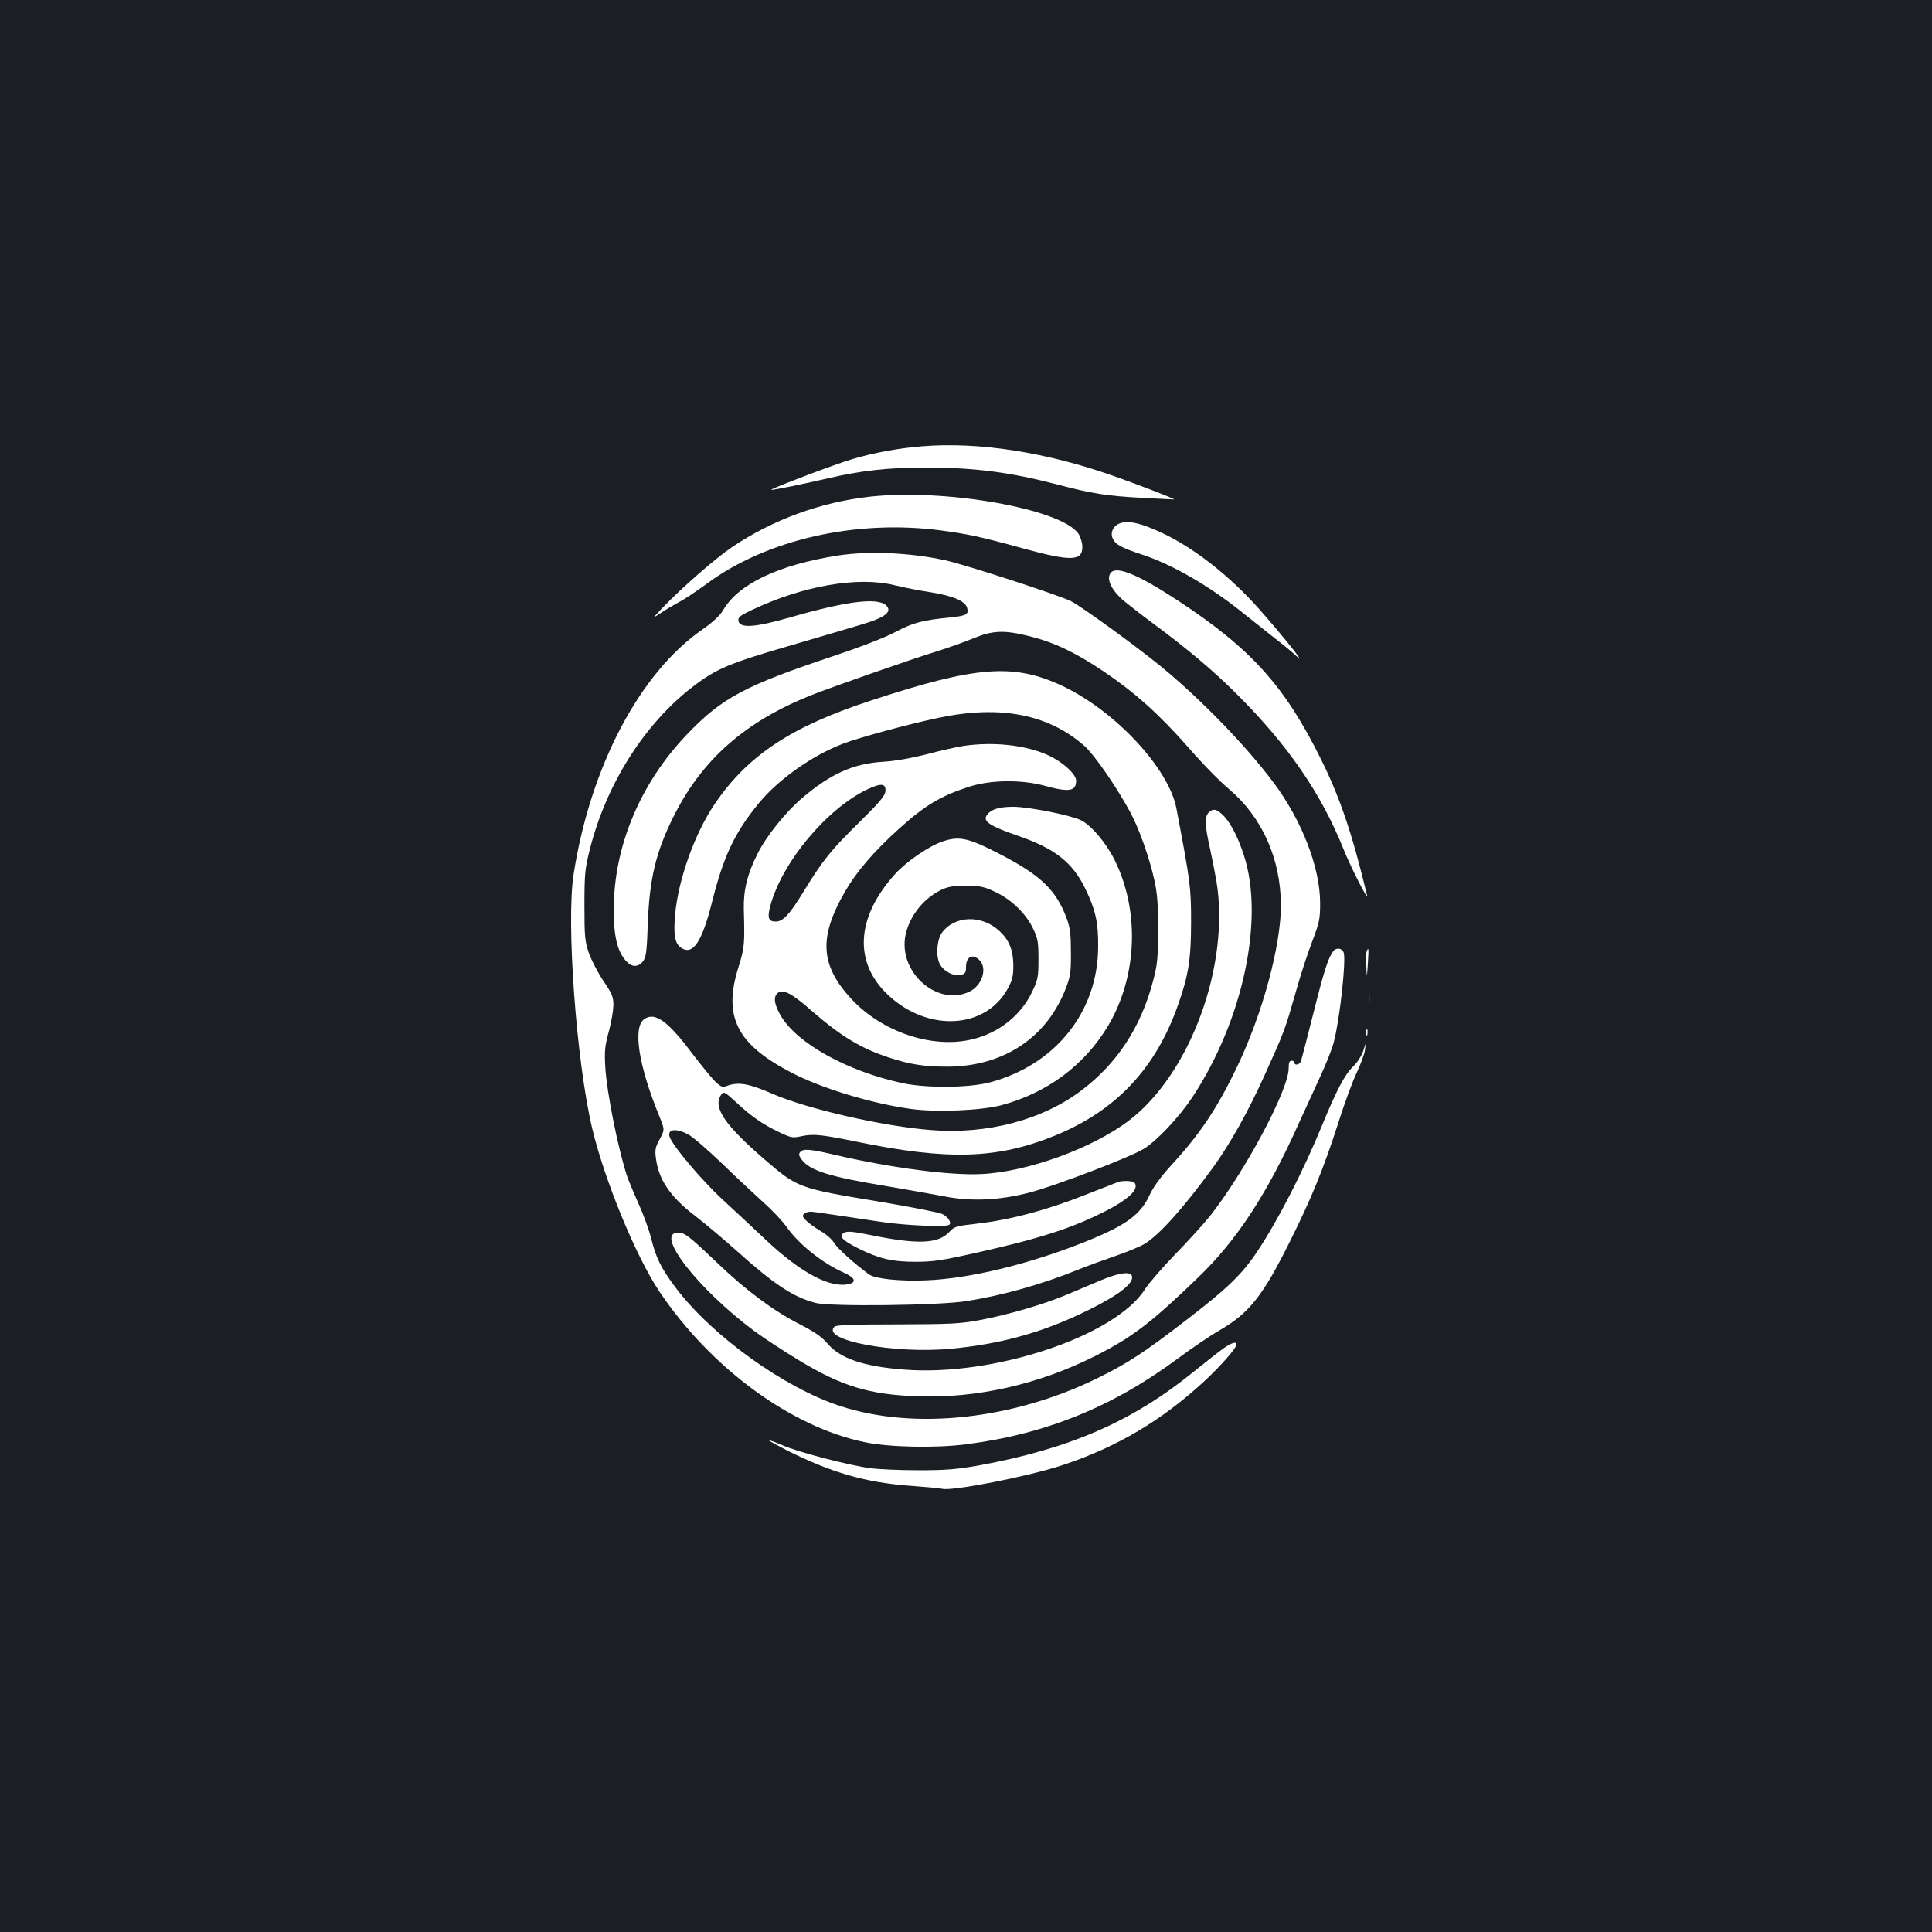<?xml version="1.0" standalone="no"?>
<!DOCTYPE svg PUBLIC "-//W3C//DTD SVG 20010904//EN"
 "http://www.w3.org/TR/2001/REC-SVG-20010904/DTD/svg10.dtd">
<svg version="1.0" xmlns="http://www.w3.org/2000/svg"
 width="1000pt" height="1000pt" viewBox="0 0 1000 1000"
 preserveAspectRatio="xMidYMid meet">
<rect width="100%" height="100%" fill="#1b1f23"/>
<g transform="translate(0,1000) scale(0.1,-0.1)"
fill="#ffffff" stroke="none">
<path d="M4773 7690 c-123 -10 -244 -32 -360 -66 -81 -23 -426 -154 -421 -159
4 -4 177 32 301 61 165 38 305 54 497 54 254 0 437 -24 680 -87 182 -48 257
-60 445 -70 88 -5 161 -8 162 -8 5 3 -179 74 -312 121 -349 123 -698 178 -992
154z"/>
<path d="M4500 7429 c-254 -29 -498 -118 -710 -260 -86 -58 -259 -209 -360
-314 -55 -58 -55 -58 -10 -28 25 17 68 42 95 57 28 14 93 58 145 96 308 227
768 332 1207 275 143 -19 208 -33 423 -92 258 -71 315 -68 312 11 -1 20 -10
49 -21 65 -92 128 -692 234 -1081 190z"/>
<path d="M5793 7290 c-32 -13 -47 -47 -34 -76 14 -32 42 -48 151 -84 159 -52
354 -165 529 -307 46 -37 118 -94 160 -127 42 -32 93 -74 115 -95 48 -45 -68
101 -198 248 -148 167 -335 315 -500 392 -113 53 -178 67 -223 49z"/>
<path d="M4339 7125 c-308 -48 -517 -147 -596 -283 -18 -30 -52 -61 -107 -100
-324 -224 -580 -709 -667 -1267 -39 -248 14 -967 96 -1315 64 -269 227 -665
348 -845 266 -396 681 -701 1064 -780 125 -26 364 -31 521 -11 415 53 762 194
1102 447 69 51 163 115 210 142 155 89 226 178 367 462 111 222 174 377 249
610 31 99 74 216 95 260 21 44 41 98 44 120 5 40 5 40 -9 -5 -9 -26 -31 -60
-53 -81 -42 -40 -86 -124 -158 -299 -96 -235 -231 -499 -339 -660 -75 -113
-153 -189 -356 -345 -232 -179 -312 -231 -475 -311 -435 -212 -943 -267 -1325
-142 -290 94 -664 363 -852 612 -75 100 -102 153 -127 254 -11 44 -40 125 -65
179 -24 54 -51 119 -60 144 -47 143 -105 433 -113 564 -5 86 -2 112 18 185 13
47 23 108 24 136 0 45 -6 59 -52 127 -28 42 -62 107 -75 144 -21 62 -23 85
-23 248 0 163 3 190 28 289 86 341 287 656 540 847 117 89 188 118 502 209
154 45 323 95 376 111 102 31 141 58 123 87 -34 53 -193 36 -506 -54 -181 -52
-260 -57 -266 -17 -3 18 9 27 70 56 264 125 545 174 734 129 49 -12 134 -29
189 -37 118 -19 182 -46 191 -82 9 -32 -4 -40 -80 -48 -152 -15 -198 -27 -291
-76 -57 -30 -184 -79 -322 -125 -458 -153 -576 -216 -756 -404 -242 -252 -380
-580 -380 -905 -1 -136 17 -214 59 -264 31 -38 65 -40 92 -7 16 22 20 48 25
193 8 233 42 374 134 558 147 294 370 490 710 626 105 42 523 188 653 228 58
18 142 48 188 67 101 42 161 44 295 10 126 -32 235 -84 382 -183 161 -109 285
-220 437 -393 69 -80 164 -177 210 -215 171 -145 267 -360 268 -601 0 -209
-95 -560 -226 -834 -104 -217 -192 -349 -344 -514 -52 -57 -91 -111 -109 -150
-48 -105 -124 -159 -338 -245 -289 -115 -594 -189 -818 -198 -134 -6 -266 8
-296 30 -78 57 -165 136 -181 163 -11 19 -43 47 -72 63 -28 17 -62 41 -74 54
-20 21 -21 25 -7 37 8 7 29 10 47 7 18 -2 69 -10 113 -16 44 -6 143 -22 220
-33 131 -21 355 -31 369 -17 12 12 -7 40 -36 55 -16 8 -162 37 -325 64 -422
70 -424 71 -596 219 -209 181 -270 272 -223 336 12 17 17 14 77 -41 79 -74
141 -116 224 -155 61 -29 67 -30 118 -19 58 12 102 7 279 -29 476 -98 730 -90
1028 31 315 128 522 347 638 678 54 153 67 237 67 430 0 178 -4 206 -76 586
-40 208 -318 506 -593 635 -252 117 -444 102 -991 -78 -412 -135 -636 -284
-806 -535 -104 -153 -190 -395 -205 -577 -9 -101 0 -147 32 -167 60 -40 107
29 159 235 60 240 117 360 242 513 100 122 275 247 435 308 79 31 352 105 498
135 318 67 567 18 753 -146 49 -43 164 -208 235 -339 48 -88 102 -241 128
-360 14 -65 19 -125 18 -255 0 -151 -4 -181 -27 -267 -63 -236 -185 -422 -367
-560 -203 -155 -491 -231 -783 -207 -251 20 -638 109 -820 188 -120 53 -176
62 -233 41 -24 -10 -31 -7 -62 22 -19 18 -72 84 -119 145 -126 168 -192 216
-247 179 -62 -40 -32 -238 76 -502 29 -71 29 -71 3 -120 -23 -41 -26 -57 -20
-99 14 -112 75 -201 205 -300 52 -40 149 -122 215 -181 194 -174 293 -239 407
-268 79 -20 637 -13 778 9 190 30 393 87 585 165 44 18 130 49 191 70 60 21
129 49 152 64 77 49 197 183 349 391 90 124 184 292 270 483 103 228 103 229
159 424 24 87 63 206 86 265 37 98 41 116 41 198 0 185 -95 430 -243 627 -144
192 -377 431 -579 597 -139 113 -413 312 -469 340 -62 31 -545 188 -649 211
-184 40 -396 49 -554 25z m-778 -2996 c22 -11 102 -80 177 -152 75 -73 172
-163 214 -201 43 -38 98 -96 122 -130 64 -89 182 -183 291 -232 59 -26 71 -50
30 -60 -97 -24 -251 58 -436 233 -57 54 -157 147 -221 206 -105 97 -252 271
-271 320 -16 42 29 50 94 16z"/>
<path d="M5752 7038 c-28 -28 -5 -85 57 -141 22 -19 93 -75 158 -123 181 -134
312 -244 437 -369 265 -265 434 -512 550 -800 36 -91 131 -277 122 -240 -76
316 -139 504 -236 700 -189 384 -364 578 -750 831 -196 128 -306 174 -338 142z"/>
<path d="M4986 6139 c-32 -5 -118 -24 -190 -43 -82 -21 -167 -36 -227 -39
-154 -10 -270 -62 -420 -190 -83 -71 -184 -197 -228 -286 -53 -105 -73 -187
-71 -286 5 -184 4 -199 -28 -302 -80 -254 -9 -397 271 -543 158 -83 418 -162
624 -190 132 -18 364 -8 468 20 236 64 427 206 549 408 152 254 167 593 36
859 -45 91 -122 182 -176 208 -55 26 -261 67 -344 69 -78 1 -123 -13 -144 -46
-18 -30 21 -55 157 -102 197 -67 289 -139 357 -281 51 -107 65 -170 64 -295
-1 -336 -220 -611 -559 -702 -109 -29 -331 -31 -455 -4 -283 61 -542 204 -627
346 -35 58 -42 100 -18 120 27 22 72 0 174 -90 154 -134 256 -196 406 -245
107 -35 183 -46 299 -46 291 1 516 151 614 409 22 58 26 83 25 182 0 93 -4
126 -21 174 -54 147 -132 223 -339 331 -169 88 -216 99 -303 70 -70 -23 -188
-104 -246 -168 -205 -226 -217 -461 -34 -630 205 -190 500 -173 615 34 25 46
30 65 30 124 -1 78 -22 130 -72 176 -91 85 -231 81 -297 -8 -27 -37 -33 -121
-12 -162 20 -39 73 -66 110 -57 21 5 26 12 26 39 0 56 34 73 70 37 42 -42 13
-132 -53 -163 -159 -76 -357 89 -333 276 14 101 88 202 184 249 38 19 63 23
132 23 75 0 93 -4 152 -32 84 -39 160 -114 196 -191 24 -50 27 -69 27 -157 0
-92 -3 -106 -32 -167 -58 -124 -175 -216 -313 -248 -206 -49 -465 39 -624 210
-160 174 -169 317 -34 552 60 105 150 210 282 329 132 119 211 167 356 215
115 38 274 40 397 7 126 -35 163 -29 163 26 0 34 -70 98 -145 132 -117 53
-282 71 -439 48z m-403 -234 c-2 -24 -29 -56 -132 -158 -150 -147 -191 -198
-290 -359 -75 -123 -108 -158 -146 -158 -37 0 -44 19 -29 77 59 227 293 508
505 608 70 33 95 30 92 -10z"/>
<path d="M6256 5794 c-21 -21 -20 -66 5 -177 11 -50 27 -130 35 -177 72 -434
-135 -999 -454 -1241 -189 -143 -525 -265 -763 -276 -159 -8 -466 32 -746 97
-147 34 -175 36 -192 16 -8 -10 -6 -19 10 -40 44 -56 143 -87 440 -136 101
-17 231 -40 289 -51 144 -29 290 -23 451 19 136 36 511 179 588 225 68 41 185
165 254 270 261 396 373 922 265 1251 -30 92 -66 162 -102 201 -37 38 -56 43
-80 19z"/>
<path d="M6902 5078 c-27 -35 -47 -96 -102 -315 -33 -131 -63 -246 -66 -255
-6 -19 -34 -25 -34 -8 0 6 -7 10 -15 10 -11 0 -15 -11 -15 -41 0 -110 -228
-537 -408 -764 -30 -38 -110 -126 -177 -195 -67 -69 -138 -151 -158 -182 -153
-243 -784 -454 -1248 -417 -210 16 -332 58 -397 136 -28 33 -65 59 -147 101
-134 69 -270 170 -418 311 -150 143 -173 161 -207 161 -125 0 101 -291 395
-510 50 -37 154 -105 232 -152 220 -133 361 -176 608 -185 307 -12 631 61 921
207 193 97 291 172 538 410 201 195 356 432 521 801 26 57 73 160 105 229 32
69 66 153 74 187 31 119 64 421 51 462 -7 23 -37 28 -53 9z"/>
<path d="M7074 5076 c-3 -7 -4 -42 -2 -77 3 -64 3 -64 8 14 5 77 4 89 -6 63z"/>
<path d="M7084 4835 c0 -49 1 -71 3 -48 2 23 2 64 0 90 -2 26 -3 8 -3 -42z"/>
<path d="M7072 4655 c0 -16 2 -22 5 -12 2 9 2 23 0 30 -3 6 -5 -1 -5 -18z"/>
<path d="M5790 3883 c-8 -3 -89 -35 -179 -70 -192 -76 -382 -127 -550 -146
-113 -13 -121 -15 -148 -44 -57 -61 -162 -65 -400 -17 -93 19 -127 23 -142 14
-33 -17 -14 -38 70 -81 109 -54 175 -70 299 -70 89 0 136 7 310 46 336 75 505
130 681 221 98 51 151 97 147 128 -2 16 -11 21 -38 23 -19 1 -42 -1 -50 -4z"/>
<path d="M5700 3374 c-47 -20 -128 -54 -180 -76 -120 -50 -301 -103 -450 -131
-102 -19 -151 -21 -427 -22 -226 0 -315 -3 -324 -12 -71 -70 307 -142 604
-114 264 25 483 87 712 201 147 72 225 131 225 168 0 34 -59 28 -160 -14z"/>
<path d="M6329 3018 c-24 -17 -91 -70 -148 -116 -320 -260 -642 -400 -1114
-487 -114 -20 -169 -25 -312 -25 -95 0 -209 5 -252 11 -111 15 -369 82 -452
118 -39 17 -71 28 -71 26 0 -3 41 -25 91 -51 231 -116 409 -167 635 -184 82
-6 159 -13 171 -16 52 -13 445 64 618 121 286 94 520 233 744 441 83 78 161
167 161 185 0 17 -27 9 -71 -23z"/>
</g>
</svg>
